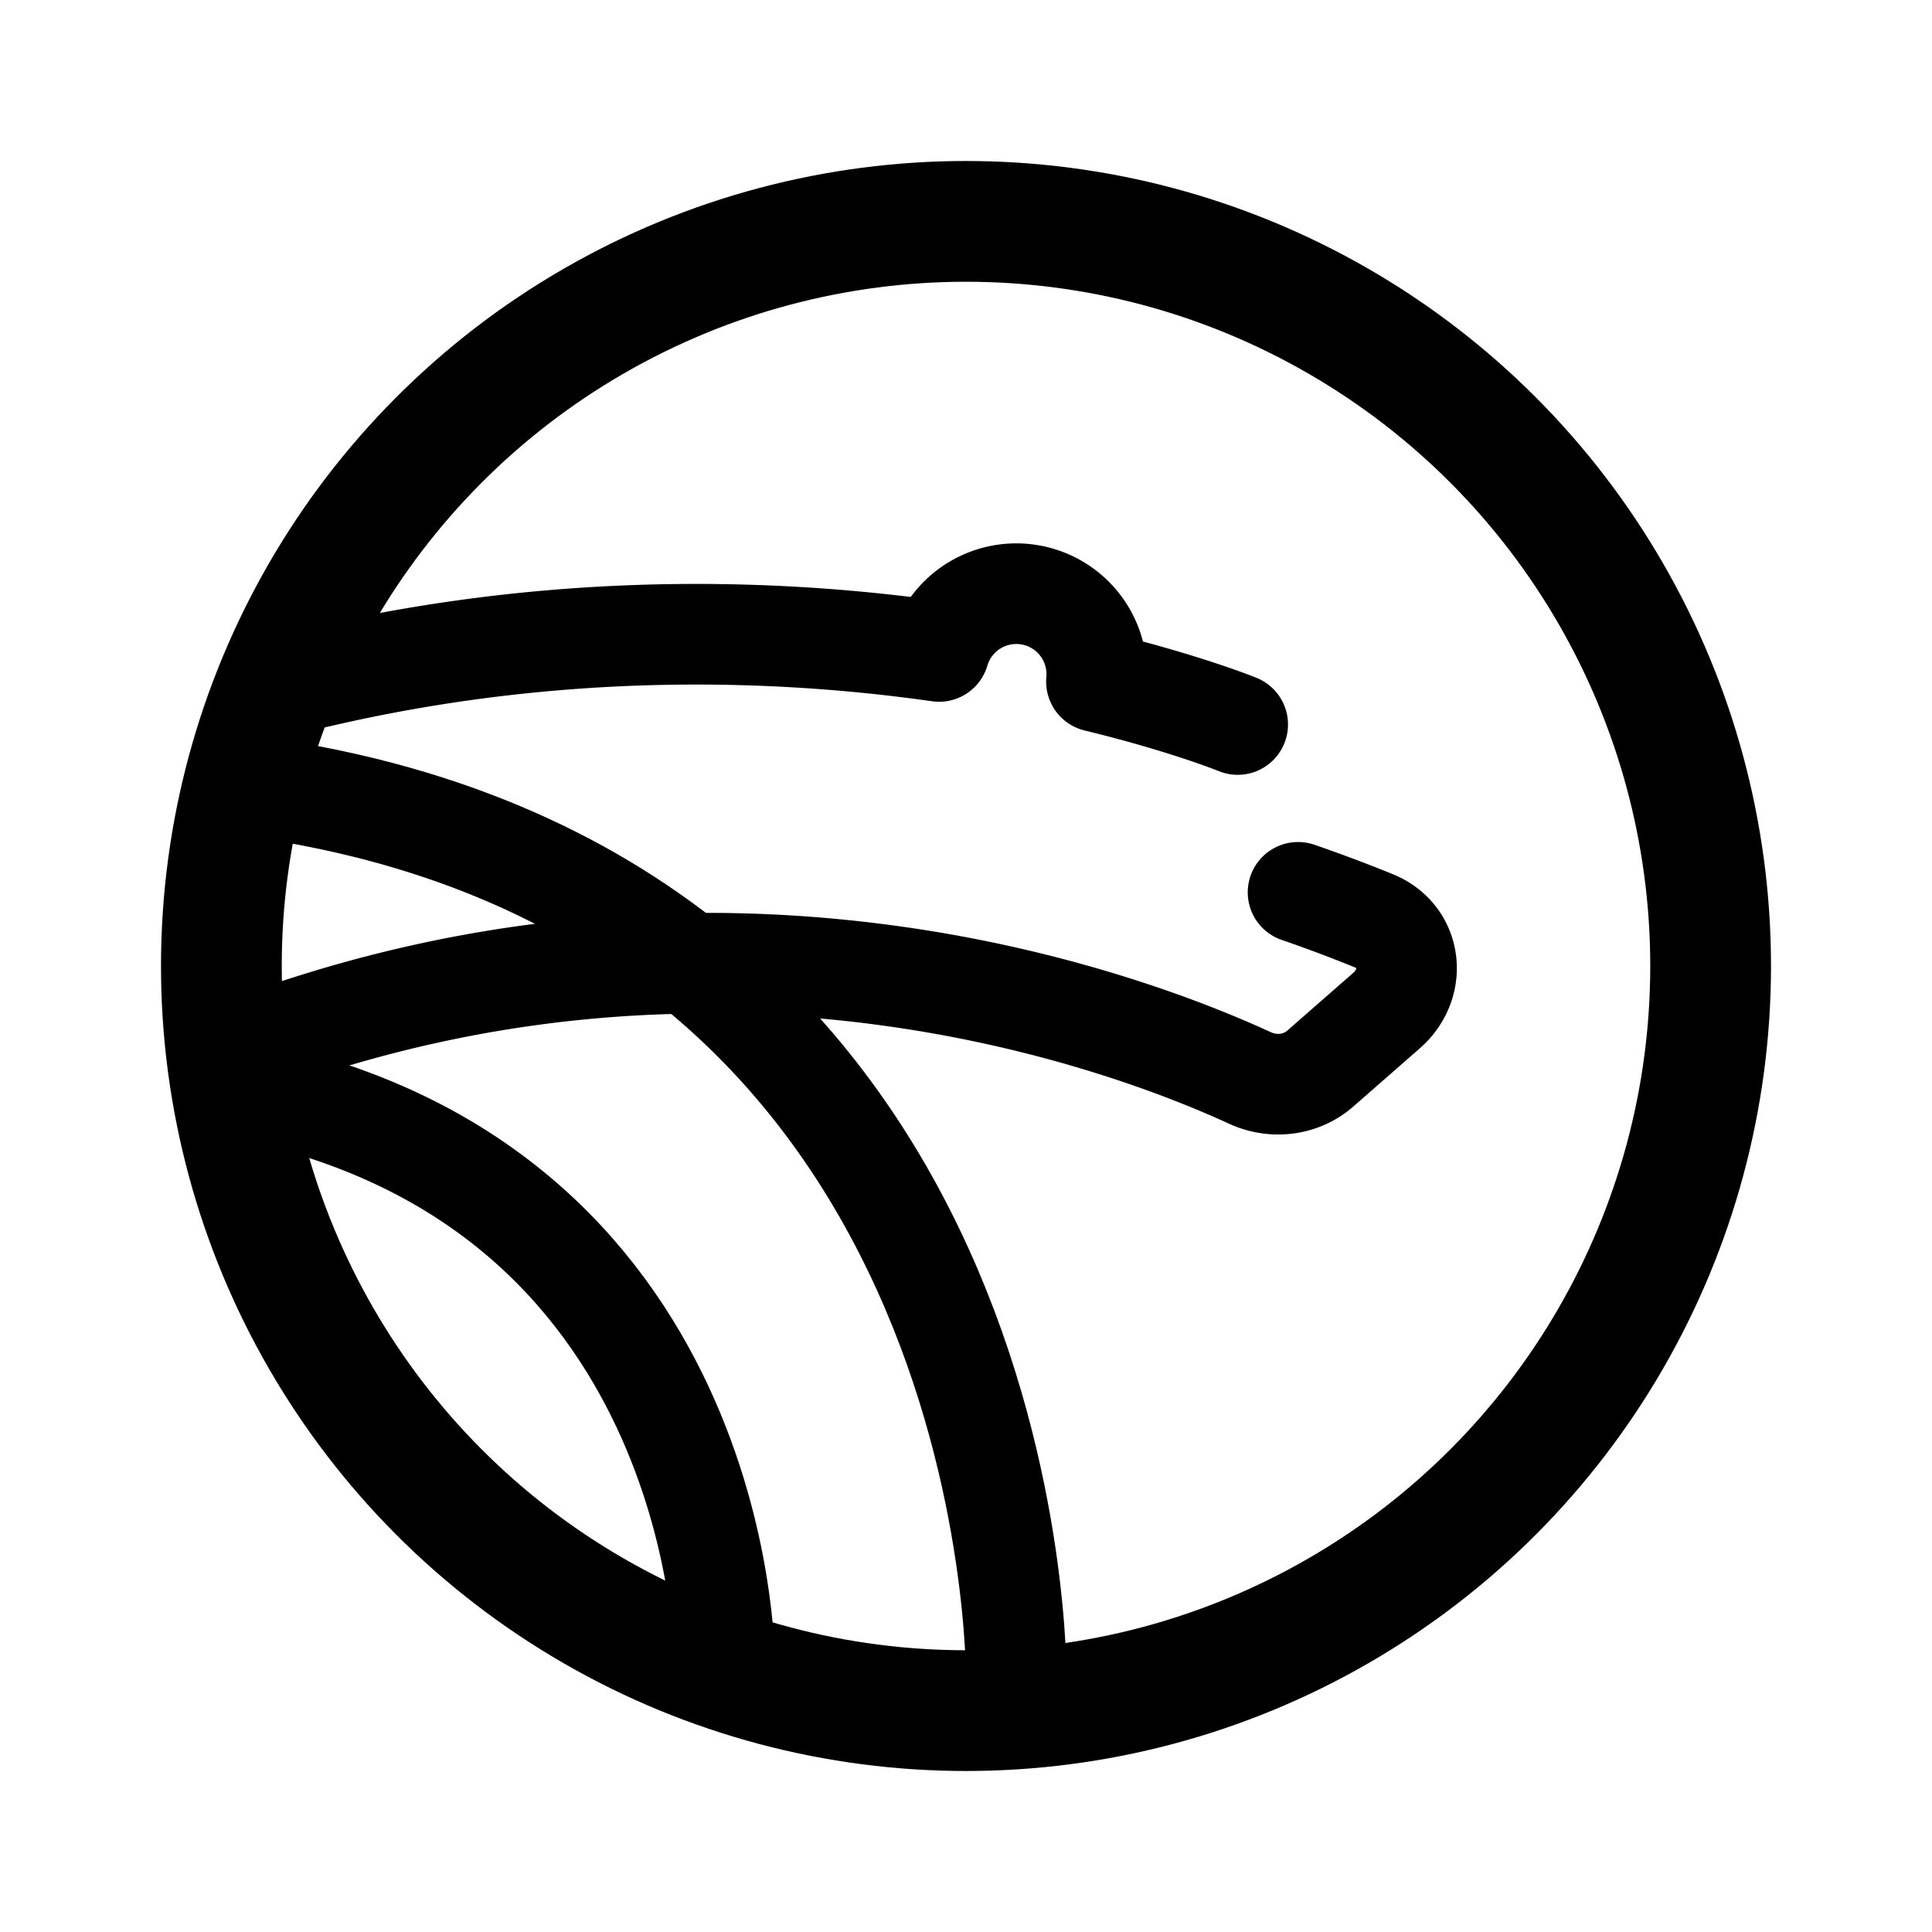 <svg xmlns="http://www.w3.org/2000/svg" width="192" height="192" fill="none"><circle cx="96" cy="96" r="74" stroke="#000" stroke-linecap="round" stroke-linejoin="round" stroke-width="12"/><path stroke="#000" stroke-linecap="round" stroke-linejoin="round" stroke-width="10" d="M123 72s-5.129-2.098-14.034-4.265A8 8 0 0 0 107.928 63a8 8 0 0 0-4.857-3.727 8 8 0 0 0-8.418 2.857 8 8 0 0 0-1.327 2.61C76.099 62.29 52.746 61.66 27 68.459M22 105c48.394-19.19 89.825-3.572 102.222 2.128 2.311 1.062 5.058.752 6.972-.922l6.608-5.783c3.063-2.68 2.51-7.368-1.256-8.91A146 146 0 0 0 129 88.679"/><path stroke="#000" stroke-linecap="round" stroke-linejoin="round" stroke-width="10" d="M24 78c78 10 77 89 77 89m-78-59c49 9 49 57 49 57"/></svg>